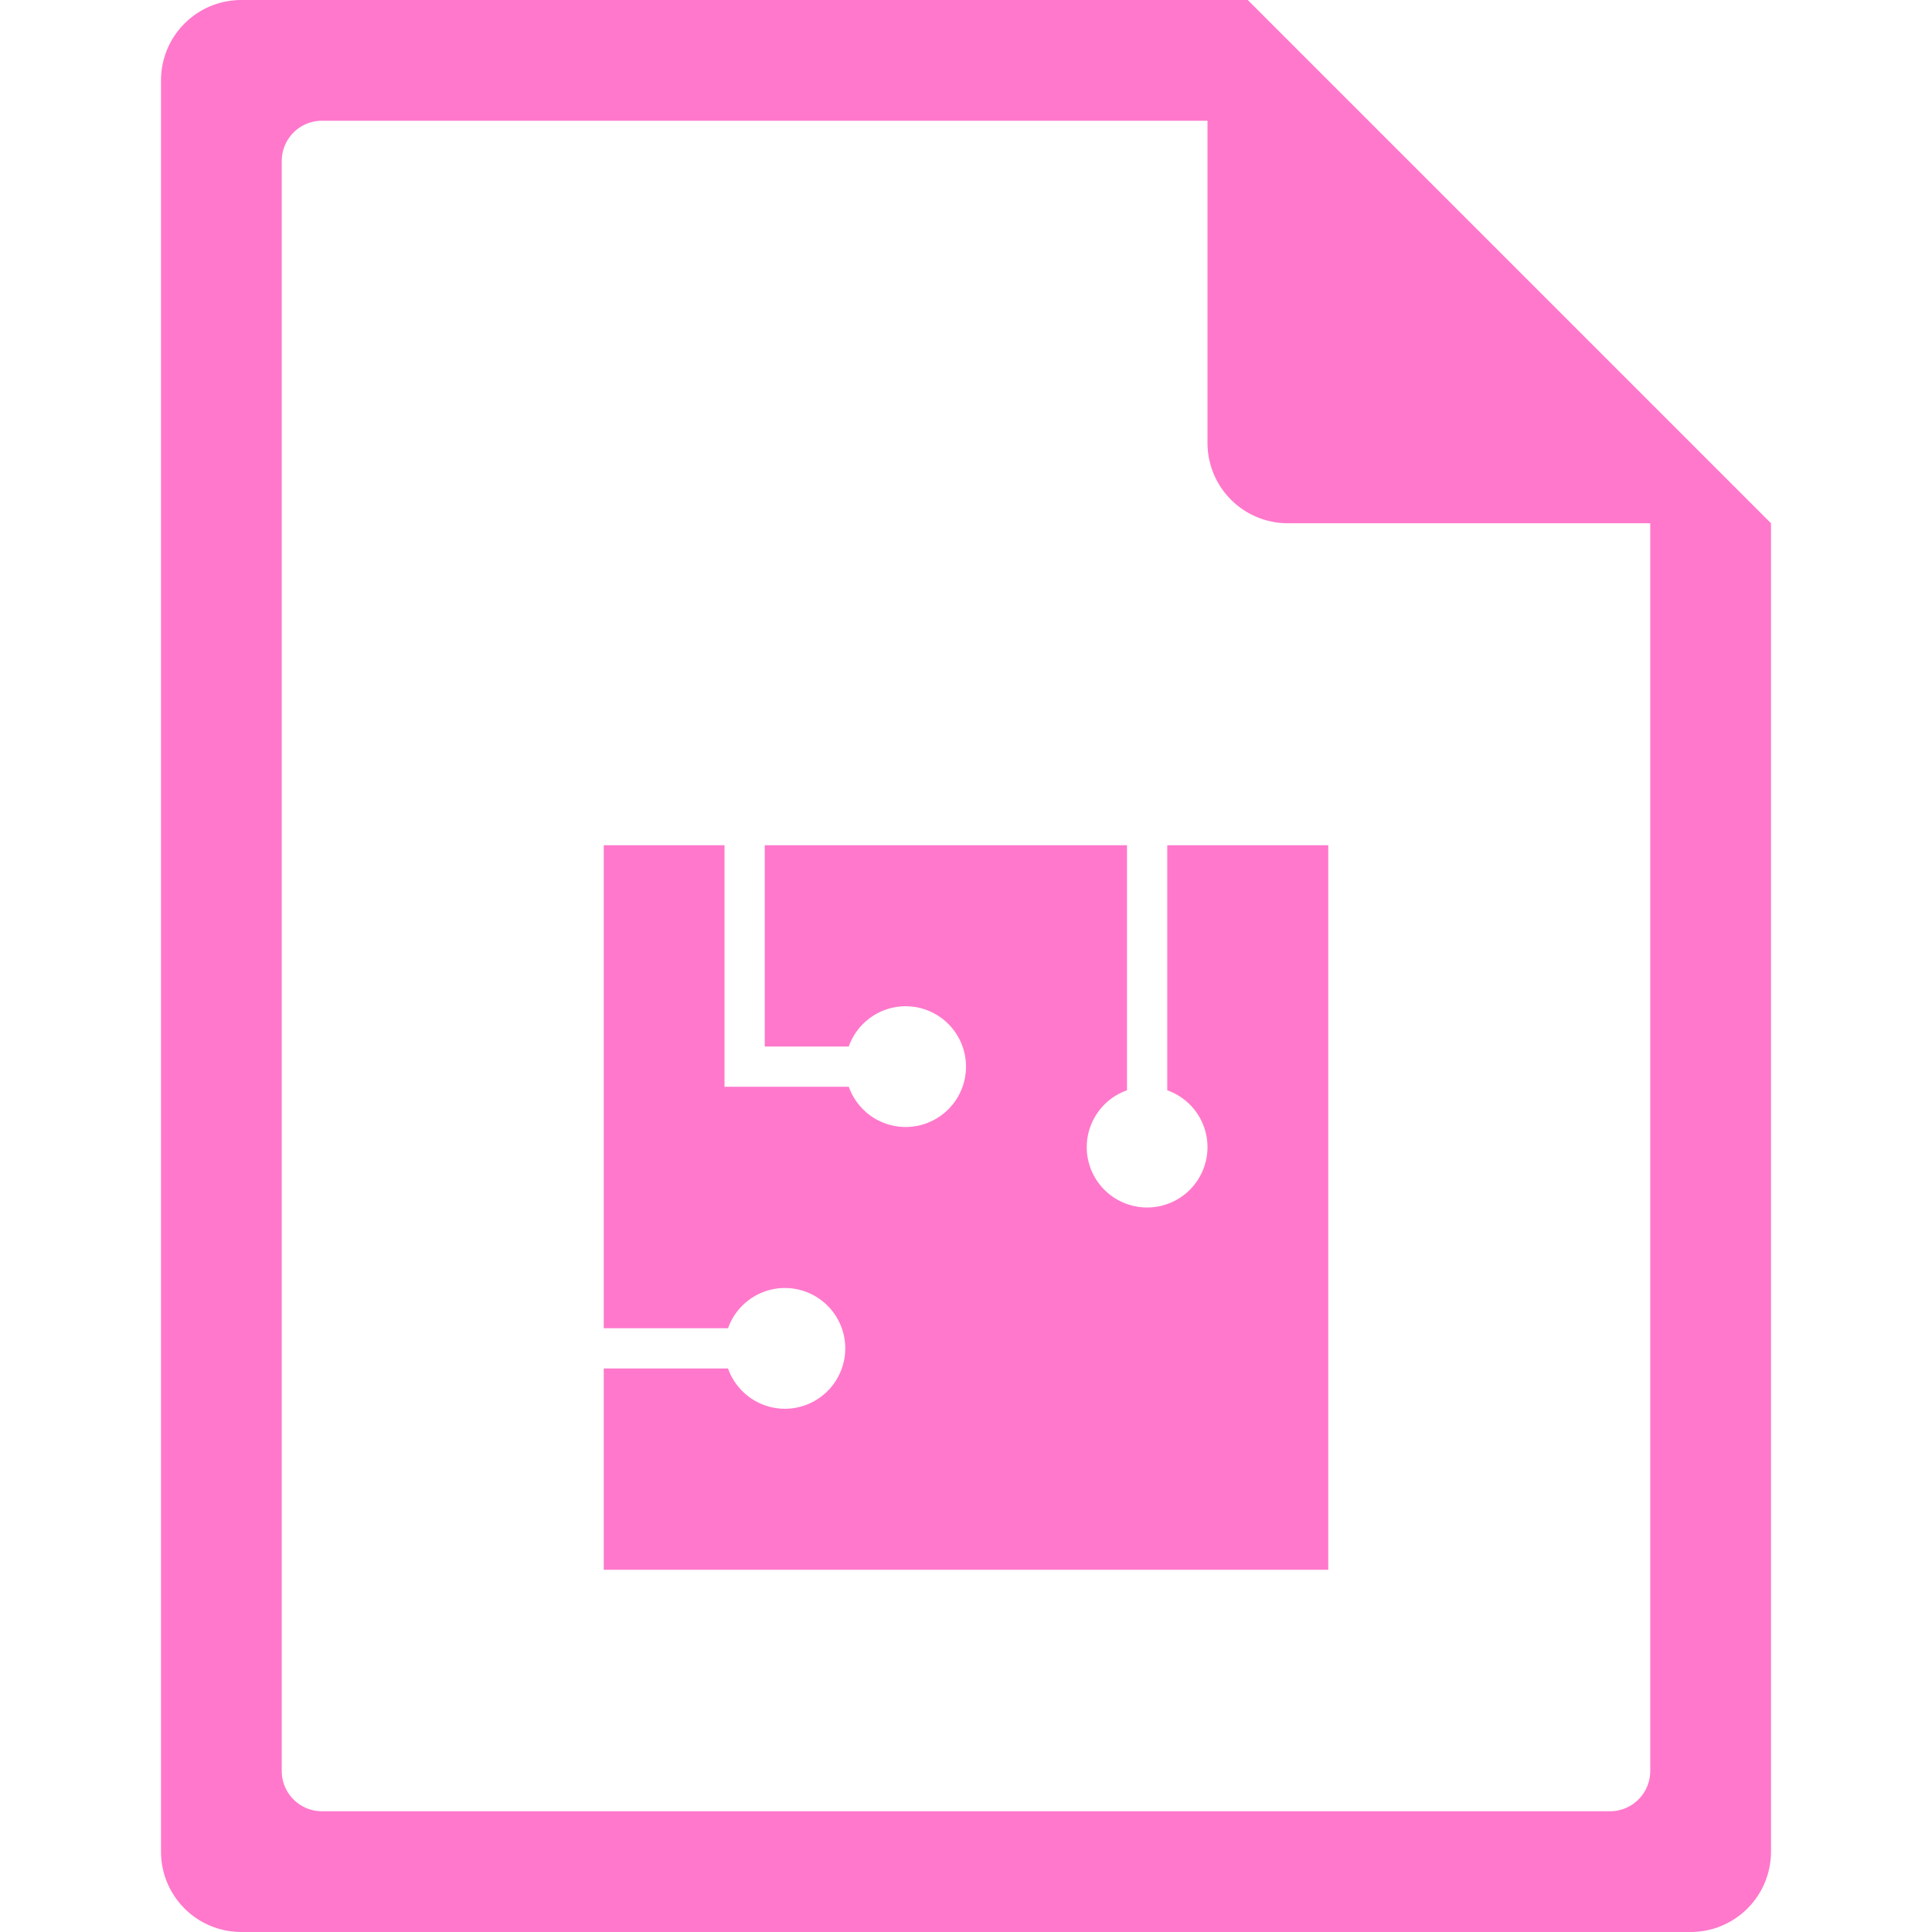 <?xml version="1.0" encoding="UTF-8" standalone="no"?>
<svg
   xmlns:dc="http://purl.org/dc/elements/1.1/"
   xmlns:cc="http://creativecommons.org/ns#"
   xmlns:rdf="http://www.w3.org/1999/02/22-rdf-syntax-ns#"
   xmlns:svg="http://www.w3.org/2000/svg"
   xmlns="http://www.w3.org/2000/svg"
   xmlns:sodipodi="http://sodipodi.sourceforge.net/DTD/sodipodi-0.dtd"
   xmlns:inkscape="http://www.inkscape.org/namespaces/inkscape"
   width="48"
   height="48"
   version="1.1"
   id="svg6"
   sodipodi:docname="application-x-firmware.svg"
   inkscape:version="0.92.5 (2060ec1f9f, 2020-04-08)">
  <defs
     id="defs8">
  <style
     id="current-color-scheme"
     type="text/css">
      .ColorScheme-Highlight {
        color:#ff78cb;
      }
  </style>
  </defs>
  <path
     class="ColorScheme-Highlight"
     style="fill:currentColor"
     d="M 6 0 C 4.892 0 4 0.892 4 2 L 4 46 C 4 47.108 4.892 48 6 48 L 42 48 C 43.108 48 44 47.108 44 46 L 44 13 L 43.416 12.416 L 42 11 L 41 10 L 34 3 L 33 2 L 31.584 0.584 L 31.293 0.293 L 31 0 L 6 0 z M 8 3 L 30 3 L 30 11 C 30 12.108 30.892 13 32 13 L 41 13 L 41 44 C 41 44.277 40.888 44.526 40.707 44.707 C 40.526 44.888 40.277 45 40 45 L 8 45 C 7.723 45 7.474 44.888 7.293 44.707 C 7.112 44.526 7 44.277 7 44 L 7 4 C 7 3.723 7.112 3.474 7.293 3.293 C 7.474 3.112 7.723 3 8 3 z M 15 21 L 15 33 L 18.088 33 A 1.5 1.5 0 0 1 19.5 32 A 1.5 1.5 0 0 1 21 33.5 A 1.5 1.5 0 0 1 19.5 35 A 1.5 1.5 0 0 1 18.088 34 L 15 34 L 15 39 L 33 39 L 33 21 L 29 21 L 29 27.088 A 1.5 1.5 0 0 1 30 28.5 A 1.5 1.5 0 0 1 28.5 30 A 1.5 1.5 0 0 1 27 28.5 A 1.5 1.5 0 0 1 28 27.088 L 28 21 L 19 21 L 19 26 L 21.088 26 A 1.5 1.5 0 0 1 22.5 25 A 1.5 1.5 0 0 1 24 26.5 A 1.5 1.5 0 0 1 22.5 28 A 1.5 1.5 0 0 1 21.088 27 L 19 27 L 18 27 L 18 21 L 15 21 z "
     id="rect819" />
</svg>
